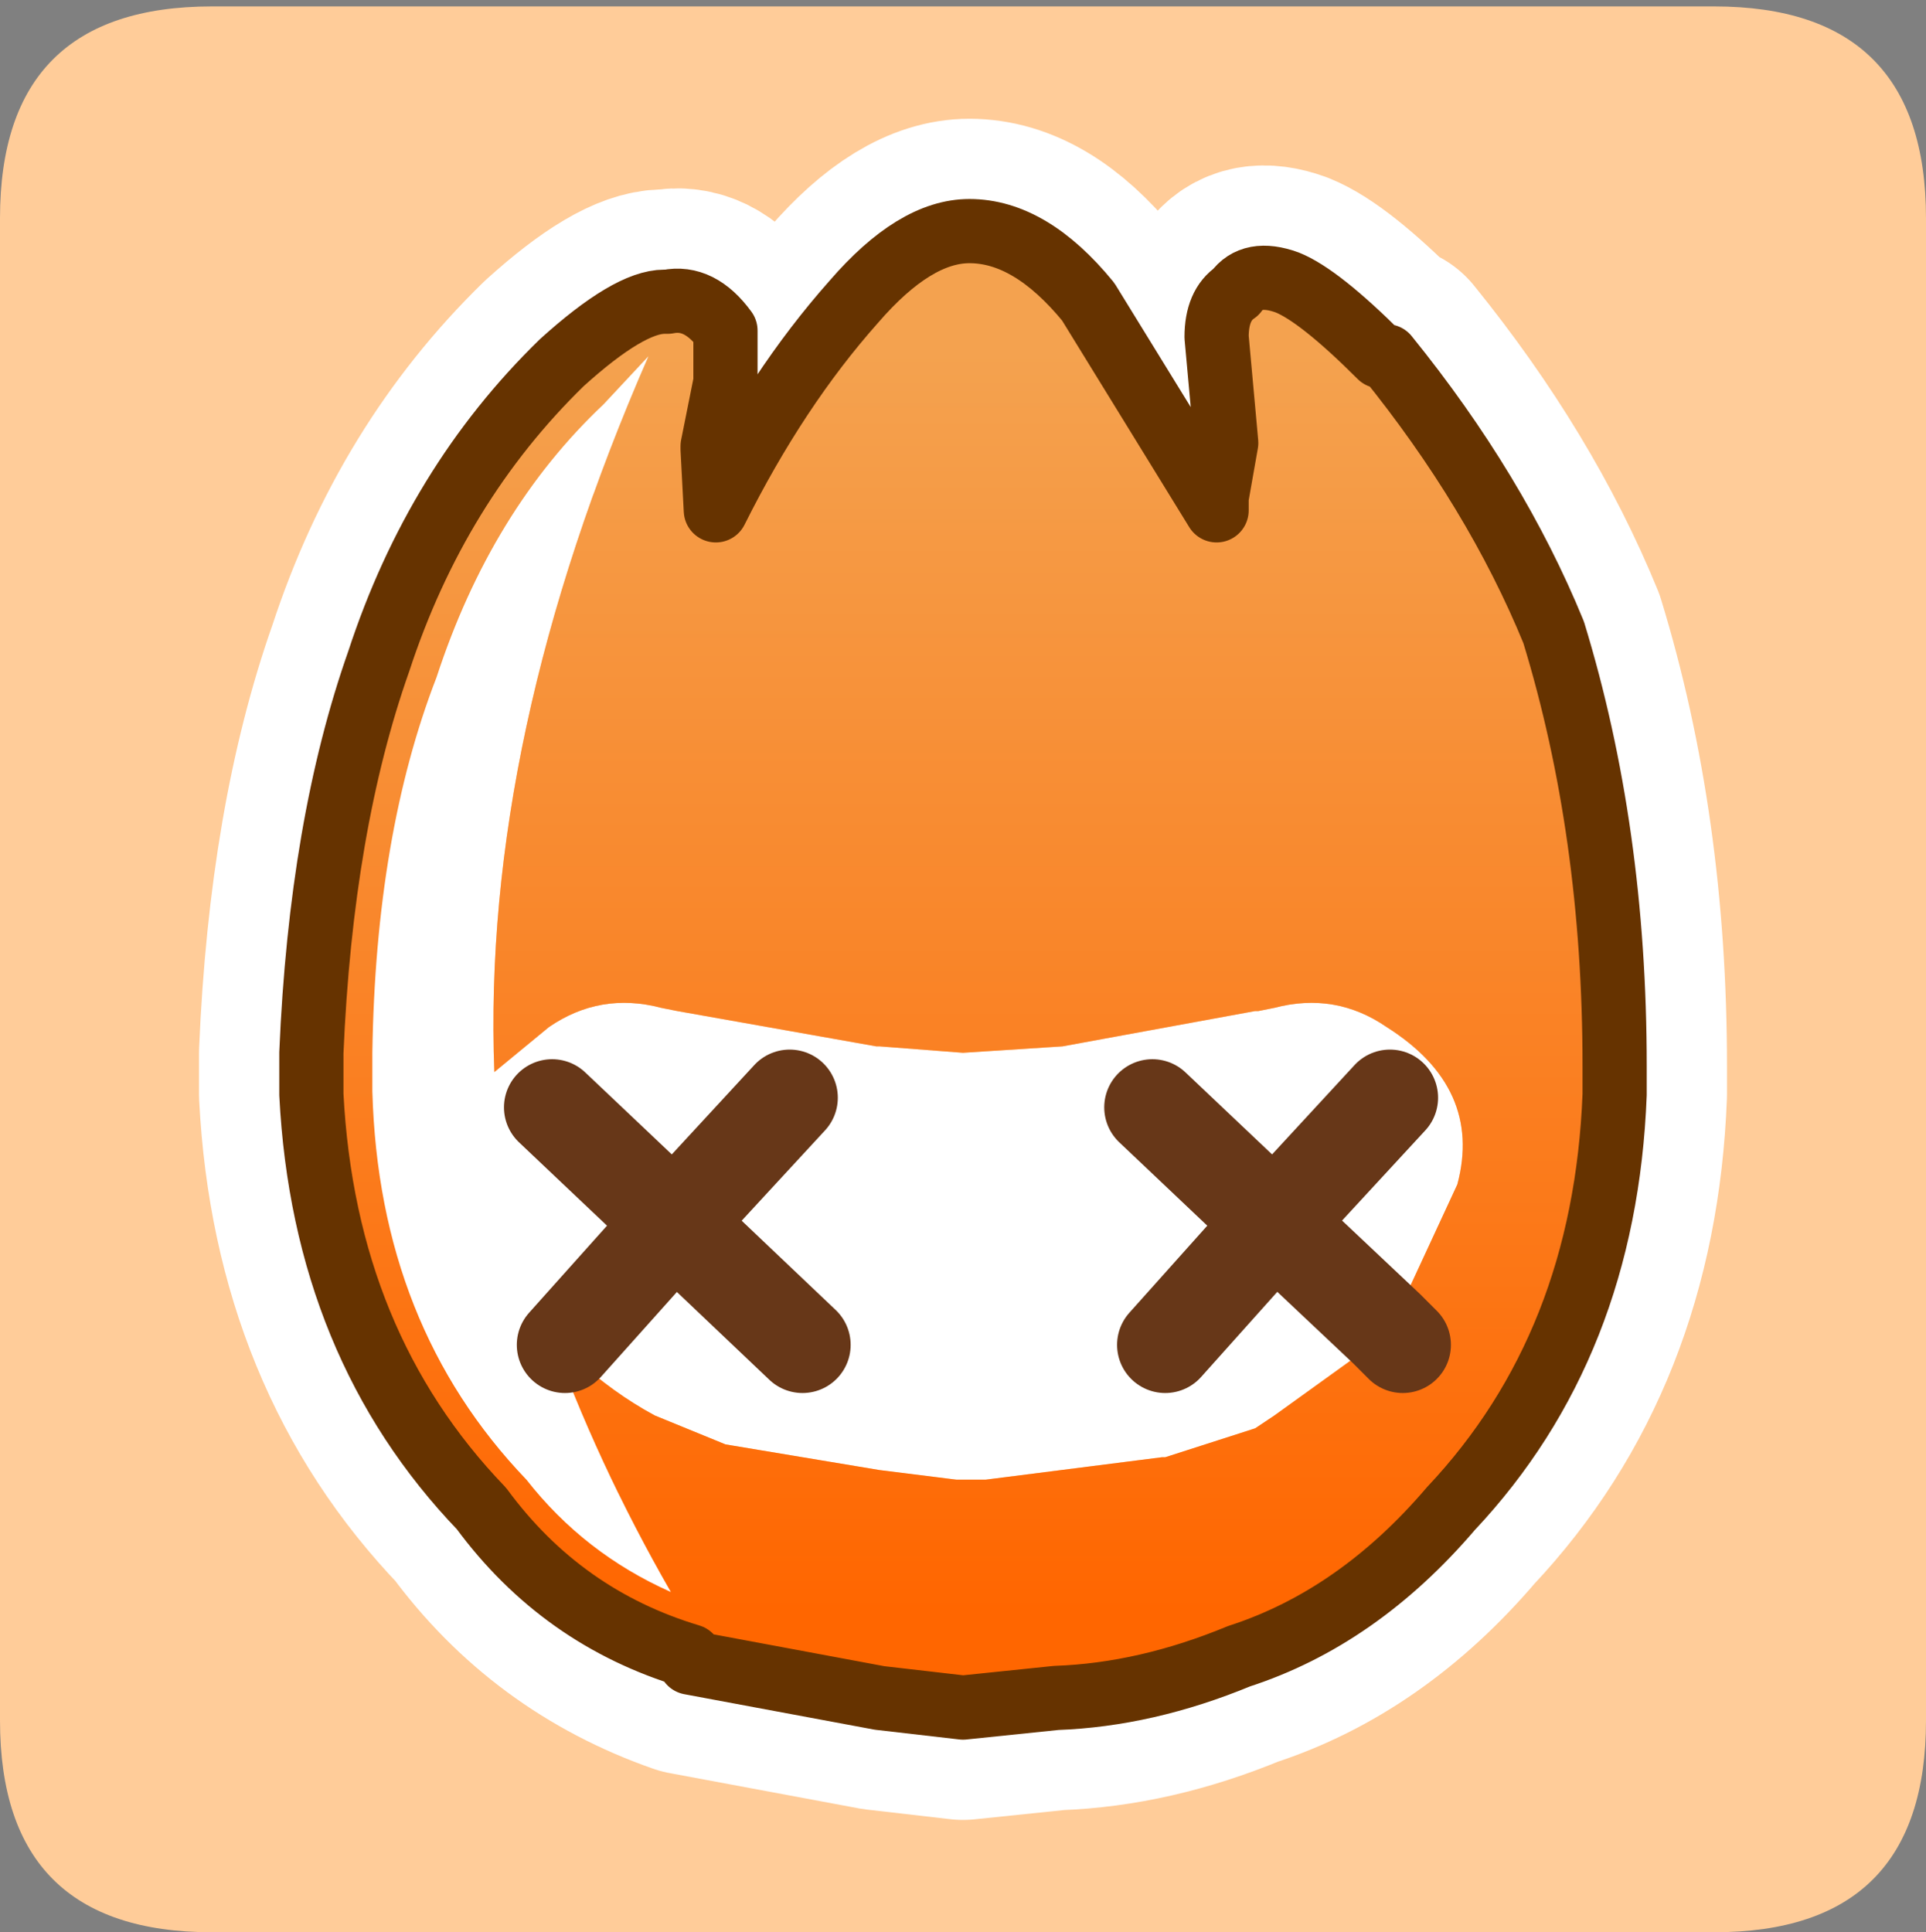 <?xml version="1.0" encoding="UTF-8" standalone="no"?>
<svg xmlns:ffdec="https://www.free-decompiler.com/flash" xmlns:xlink="http://www.w3.org/1999/xlink"
     ffdec:objectType="frame" height="30.1px" width="30.0px" xmlns="http://www.w3.org/2000/svg">
    <rect width="100%" height="100%" fill="#808080" stroke="none"/>
    <g transform="matrix(1.0, 0.0, 0.0, 1.0, 0.0, 0.0)">
        <use ffdec:characterId="1" height="30.0" transform="matrix(1.0, 0.0, 0.0, 1.0, 0.0, 0.0)" width="30.0"
             xlink:href="#shape0"/>
        <use ffdec:characterId="3" height="30.0" transform="matrix(1.0, 0.0, 0.0, 1.0, 0.0, 0.1)" width="30.0"
             xlink:href="#sprite0"/>
    </g>
    <defs>
        <g id="shape0" transform="matrix(1.0, 0.0, 0.0, 1.0, 0.0, 0.0)">
            <path d="M0.0 0.0 L30.0 0.0 30.0 30.0 0.0 30.0 0.0 0.0" fill="#33cc66" fill-opacity="0.0"
                  fill-rule="evenodd" stroke="none"/>
        </g>
        <g id="sprite0" transform="matrix(1.0, 0.0, 0.0, 1.0, 0.0, 0.0)">
            <use ffdec:characterId="2" height="30.0" transform="matrix(1.0, 0.0, 0.0, 1.0, 0.0, 0.0)" width="30.0"
                 xlink:href="#shape1"/>
        </g>
        <g id="shape1" transform="matrix(1.0, 0.0, 0.0, 1.0, 0.0, 0.0)">
            <path d="M26.7 0.0 Q30.0 0.0 30.0 3.3 L30.0 26.7 Q30.0 30.0 26.7 30.0 L3.3 30.0 Q0.0 30.0 0.0 26.7 L0.0 3.3 Q0.0 0.0 3.3 0.0 L26.7 0.0"
                  fill="#ffcc99" fill-rule="evenodd" stroke="none"/>
            <path d="M7.5 23.4 Q8.75 25.1 10.75 25.8 L13.7 26.35 15.0 26.5 16.45 26.35 Q17.85 26.3 19.3 25.7 21.15 25.1 22.6 23.4 25.0 20.85 25.15 16.95 L25.15 16.9 25.15 16.5 Q25.15 12.85 24.2 9.75 23.3 7.55 21.6 5.45 L21.5 5.45 Q20.55 4.5 20.05 4.3 19.5 4.1 19.25 4.45 18.95 4.65 18.95 5.15 L19.1 6.8 18.95 7.65 18.95 7.85 16.95 4.6 Q16.05 3.5 15.1 3.5 14.25 3.5 13.3 4.6 12.1 5.95 11.15 7.85 L11.1 6.9 11.1 6.85 11.3 5.85 11.3 5.05 Q10.9 4.5 10.4 4.6 L10.35 4.6 Q9.8 4.6 8.75 5.55 6.8 7.45 5.9 10.2 5.0 12.75 4.85 16.3 L4.85 16.9 4.85 16.95 Q5.05 20.85 7.5 23.4 Z"
                  fill="none" stroke="#ffffff" stroke-linecap="round" stroke-linejoin="round" stroke-width="3.5"/>
            <path d="M8.8 20.85 L8.55 20.6 Q9.3 22.7 10.45 24.7 9.1 24.1 8.2 22.95 5.9 20.55 5.8 16.9 L5.8 16.3 Q5.85 12.9 6.8 10.45 7.65 7.85 9.4 6.2 L10.1 5.45 Q7.5 11.4 7.7 16.6 L8.55 15.9 Q9.35 15.35 10.3 15.6 L10.55 15.65 13.65 16.2 13.7 16.2 15.0 16.3 16.55 16.2 19.55 15.65 19.6 15.65 19.85 15.6 Q20.8 15.35 21.6 15.9 23.1 16.85 22.7 18.35 L21.75 20.4 21.6 20.6 19.85 18.95 21.65 17.0 19.85 18.95 21.6 20.6 21.1 21.05 19.85 21.95 19.55 22.15 18.15 22.6 18.1 22.6 15.35 22.95 15.25 22.95 14.9 22.95 13.7 22.8 11.3 22.4 10.2 21.95 Q9.55 21.6 8.95 21.05 L8.8 20.85 10.5 18.95 8.6 17.15 10.5 18.95 8.8 20.85 M10.5 18.95 L12.5 20.85 10.5 18.95 12.3 17.0 10.5 18.95 M19.85 18.95 L17.95 17.15 19.85 18.95 18.15 20.85 19.85 18.95"
                  fill="#ffffff" fill-rule="evenodd" stroke="none"/>
            <path d="M10.75 25.7 Q8.75 25.1 7.5 23.4 5.05 20.85 4.85 16.95 L4.85 16.9 4.85 16.3 Q5.0 12.75 5.9 10.2 6.8 7.45 8.75 5.55 9.8 4.6 10.35 4.6 L10.4 4.6 Q10.9 4.5 11.3 5.05 L11.3 5.85 11.1 6.85 11.1 6.9 11.15 7.85 Q12.1 5.95 13.3 4.6 14.25 3.5 15.1 3.5 16.05 3.5 16.95 4.6 L18.95 7.85 18.95 7.65 19.1 6.8 18.95 5.15 Q18.95 4.65 19.25 4.45 19.5 4.1 20.05 4.3 20.55 4.5 21.5 5.45 L21.6 5.45 Q23.3 7.55 24.2 9.75 25.15 12.85 25.15 16.5 L25.15 16.9 25.15 16.95 Q25.0 20.85 22.6 23.4 21.15 25.1 19.3 25.7 17.85 26.3 16.45 26.35 L15.0 26.5 13.7 26.35 10.75 25.8 10.75 25.7 M21.6 20.6 L21.75 20.4 22.7 18.35 Q23.1 16.85 21.6 15.9 20.8 15.35 19.85 15.6 L19.6 15.65 19.55 15.65 16.55 16.2 15.0 16.3 13.7 16.2 13.65 16.2 10.55 15.65 10.3 15.6 Q9.35 15.35 8.55 15.9 L7.7 16.6 Q7.5 11.4 10.1 5.45 L9.4 6.2 Q7.65 7.85 6.8 10.45 5.85 12.9 5.8 16.3 L5.8 16.9 Q5.9 20.55 8.2 22.95 9.1 24.1 10.45 24.7 9.3 22.7 8.55 20.6 L8.8 20.85 8.95 21.05 Q9.55 21.6 10.2 21.95 L11.3 22.4 13.7 22.8 14.9 22.95 15.25 22.95 15.35 22.95 18.1 22.6 18.15 22.6 19.55 22.15 19.85 21.95 21.1 21.05 21.6 20.6 21.85 20.85 21.6 20.6"
                  fill="url(#gradient0)" fill-rule="evenodd" stroke="none"/>
            <path d="M10.75 25.8 L13.7 26.35 15.0 26.5 16.45 26.35 Q17.85 26.3 19.3 25.7 21.15 25.1 22.6 23.4 25.0 20.85 25.15 16.95 L25.15 16.9 25.15 16.5 Q25.15 12.85 24.2 9.75 23.3 7.55 21.6 5.45 L21.5 5.45 Q20.55 4.5 20.05 4.3 19.5 4.1 19.25 4.45 18.95 4.65 18.95 5.15 L19.1 6.8 18.95 7.65 18.95 7.85 16.95 4.6 Q16.05 3.5 15.1 3.5 14.25 3.5 13.3 4.6 12.1 5.95 11.15 7.85 L11.1 6.9 11.1 6.85 11.3 5.85 11.3 5.05 Q10.9 4.5 10.4 4.6 L10.35 4.6 Q9.8 4.6 8.75 5.55 6.8 7.45 5.9 10.2 5.0 12.75 4.85 16.3 L4.85 16.9 4.85 16.95 Q5.05 20.85 7.5 23.4 8.75 25.1 10.75 25.7"
                  fill="none" stroke="#663300" stroke-linecap="round" stroke-linejoin="round" stroke-width="1.0"/>
            <path d="M8.8 20.85 L10.5 18.95 8.6 17.15 M21.65 17.0 L19.85 18.95 21.6 20.6 21.85 20.85 M19.85 18.95 L18.15 20.85 M17.95 17.15 L19.85 18.95 M10.5 18.95 L12.3 17.0 M12.5 20.85 L10.5 18.95"
                  fill="none" stroke="#673718" stroke-linecap="round" stroke-linejoin="round" stroke-width="1.5"/>
        </g>
        <linearGradient gradientTransform="matrix(0.0, 0.012, -0.012, 0.0, 15.0, 15.2)" gradientUnits="userSpaceOnUse"
                        id="gradient0" spreadMethod="pad" x1="-819.2" x2="819.2">
            <stop offset="0.0" stop-color="#f4a24f"/>
            <stop offset="1.0" stop-color="#ff6600"/>
        </linearGradient>
    </defs>
</svg>
